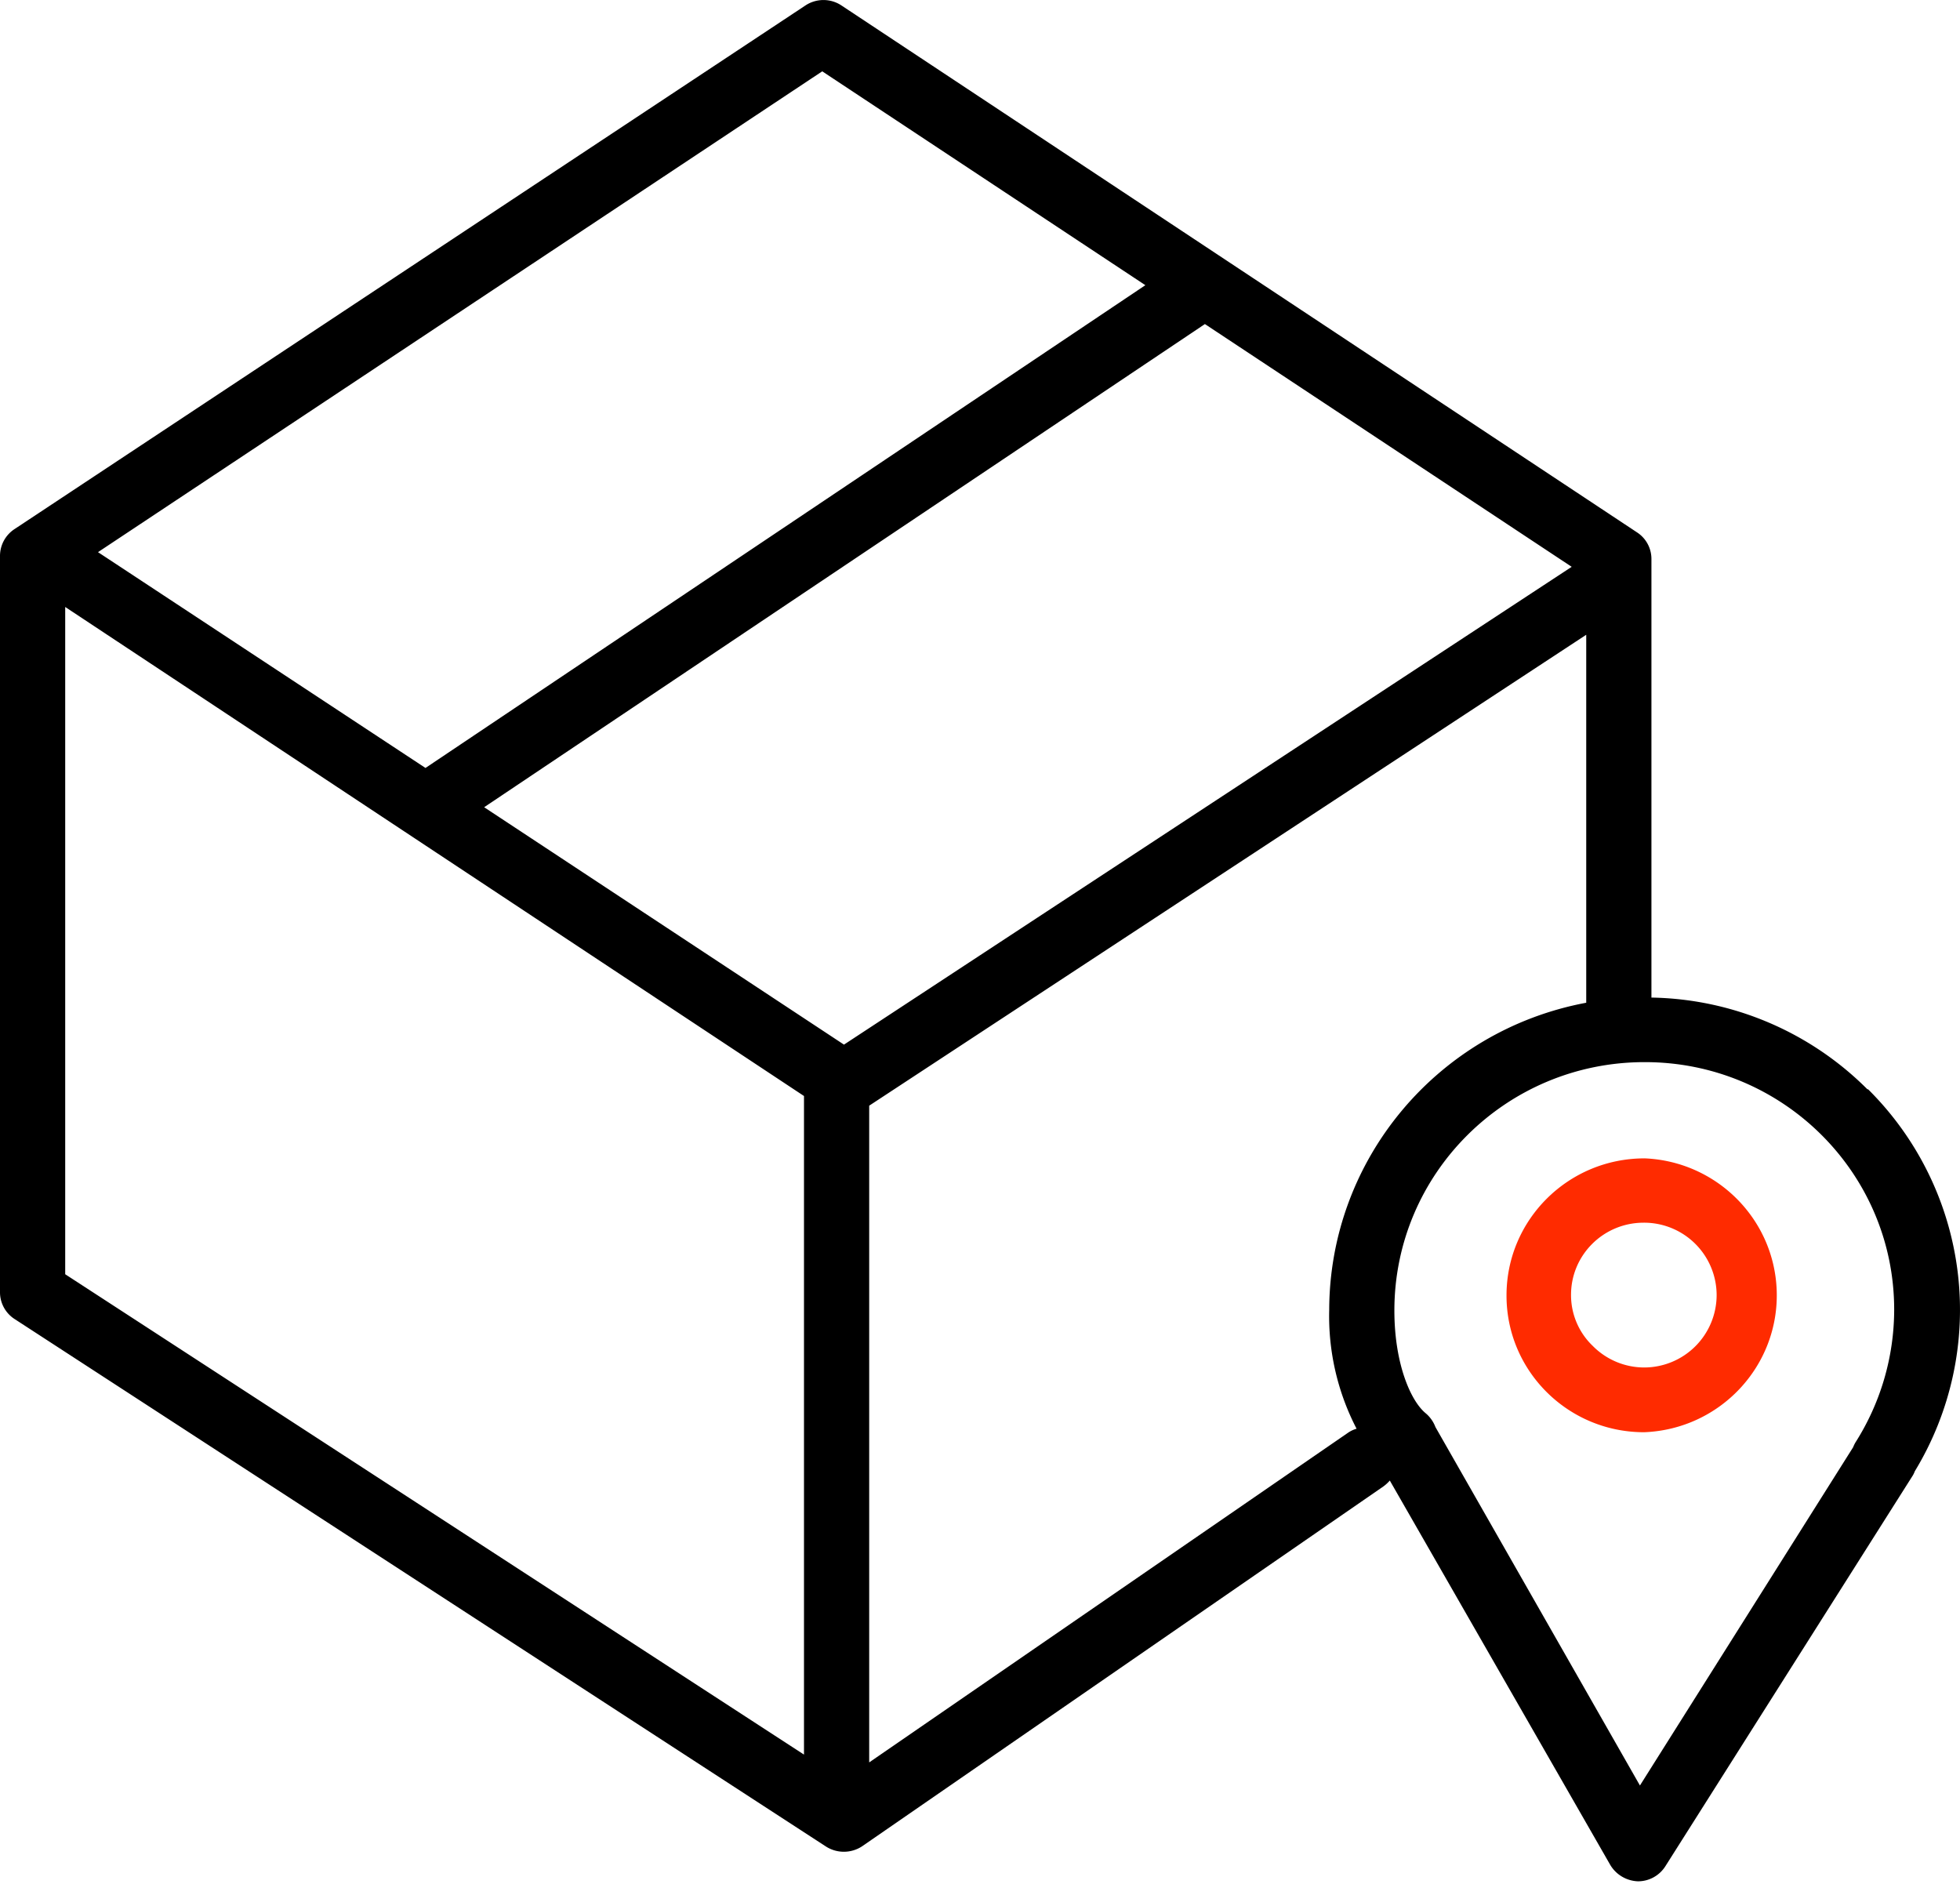 <svg width="60" height="58" fill="none" xmlns="http://www.w3.org/2000/svg"><path d="M57.166 33.345a9.57 9.57 0 00-6.612-2.808V17.114a.97.97 0 00-.445-.82L25.763.17a.997.997 0 00-1.111 0L.446 16.195a.983.983 0 00-.446.826v22.52a.976.976 0 00.453.84l24.824 16.138c.337.22.774.22 1.111 0l15.964-11.02c.07-.052.135-.111.193-.178l6.745 11.76c.177.303.499.495.852.508a.992.992 0 00.844-.47l7.55-11.923a.707.707 0 00.08-.159 9.51 9.51 0 00-1.43-11.693h-.02zm-31.33-1.368L14.821 24.71 36.885 9.92l11.228 7.431-22.277 14.626zm-.665-29.793l9.891 6.546-22.037 14.778L3 16.902 25.17 2.184zM1.996 18.58l22.616 14.97v20.16L1.996 39.006V18.58zm24.612 35.37V33.846l21.95-14.415v11.264c-4.553.852-7.856 4.797-7.868 9.4a7.484 7.484 0 00.838 3.64.892.892 0 00-.266.126L26.608 53.949zm31.377-13.834a7.594 7.594 0 01-1.184 4.036c-.029.049-.053.1-.074.152l-6.525 10.352-6.26-10.972a1.022 1.022 0 00-.292-.417c-.466-.377-.965-1.526-.965-3.15 0-4.2 3.428-7.604 7.657-7.604 4.214-.008 7.636 3.378 7.643 7.564v.04z" fill="#000"/><path d="M50.342 35.459c-2.328 0-4.217 1.87-4.224 4.181-.011 2.31 1.865 4.191 4.19 4.202h.027c2.331-.092 4.145-2.043 4.053-4.358-.087-2.186-1.852-3.939-4.053-4.026h.007zm2.208 4.195a2.22 2.22 0 01-2.222 2.206 2.215 2.215 0 01-1.57-.66 2.147 2.147 0 01-.665-1.566c0-1.219.995-2.206 2.222-2.206a2.22 2.22 0 012.235 2.206v.02z" fill="#FF2B00"/></svg>
